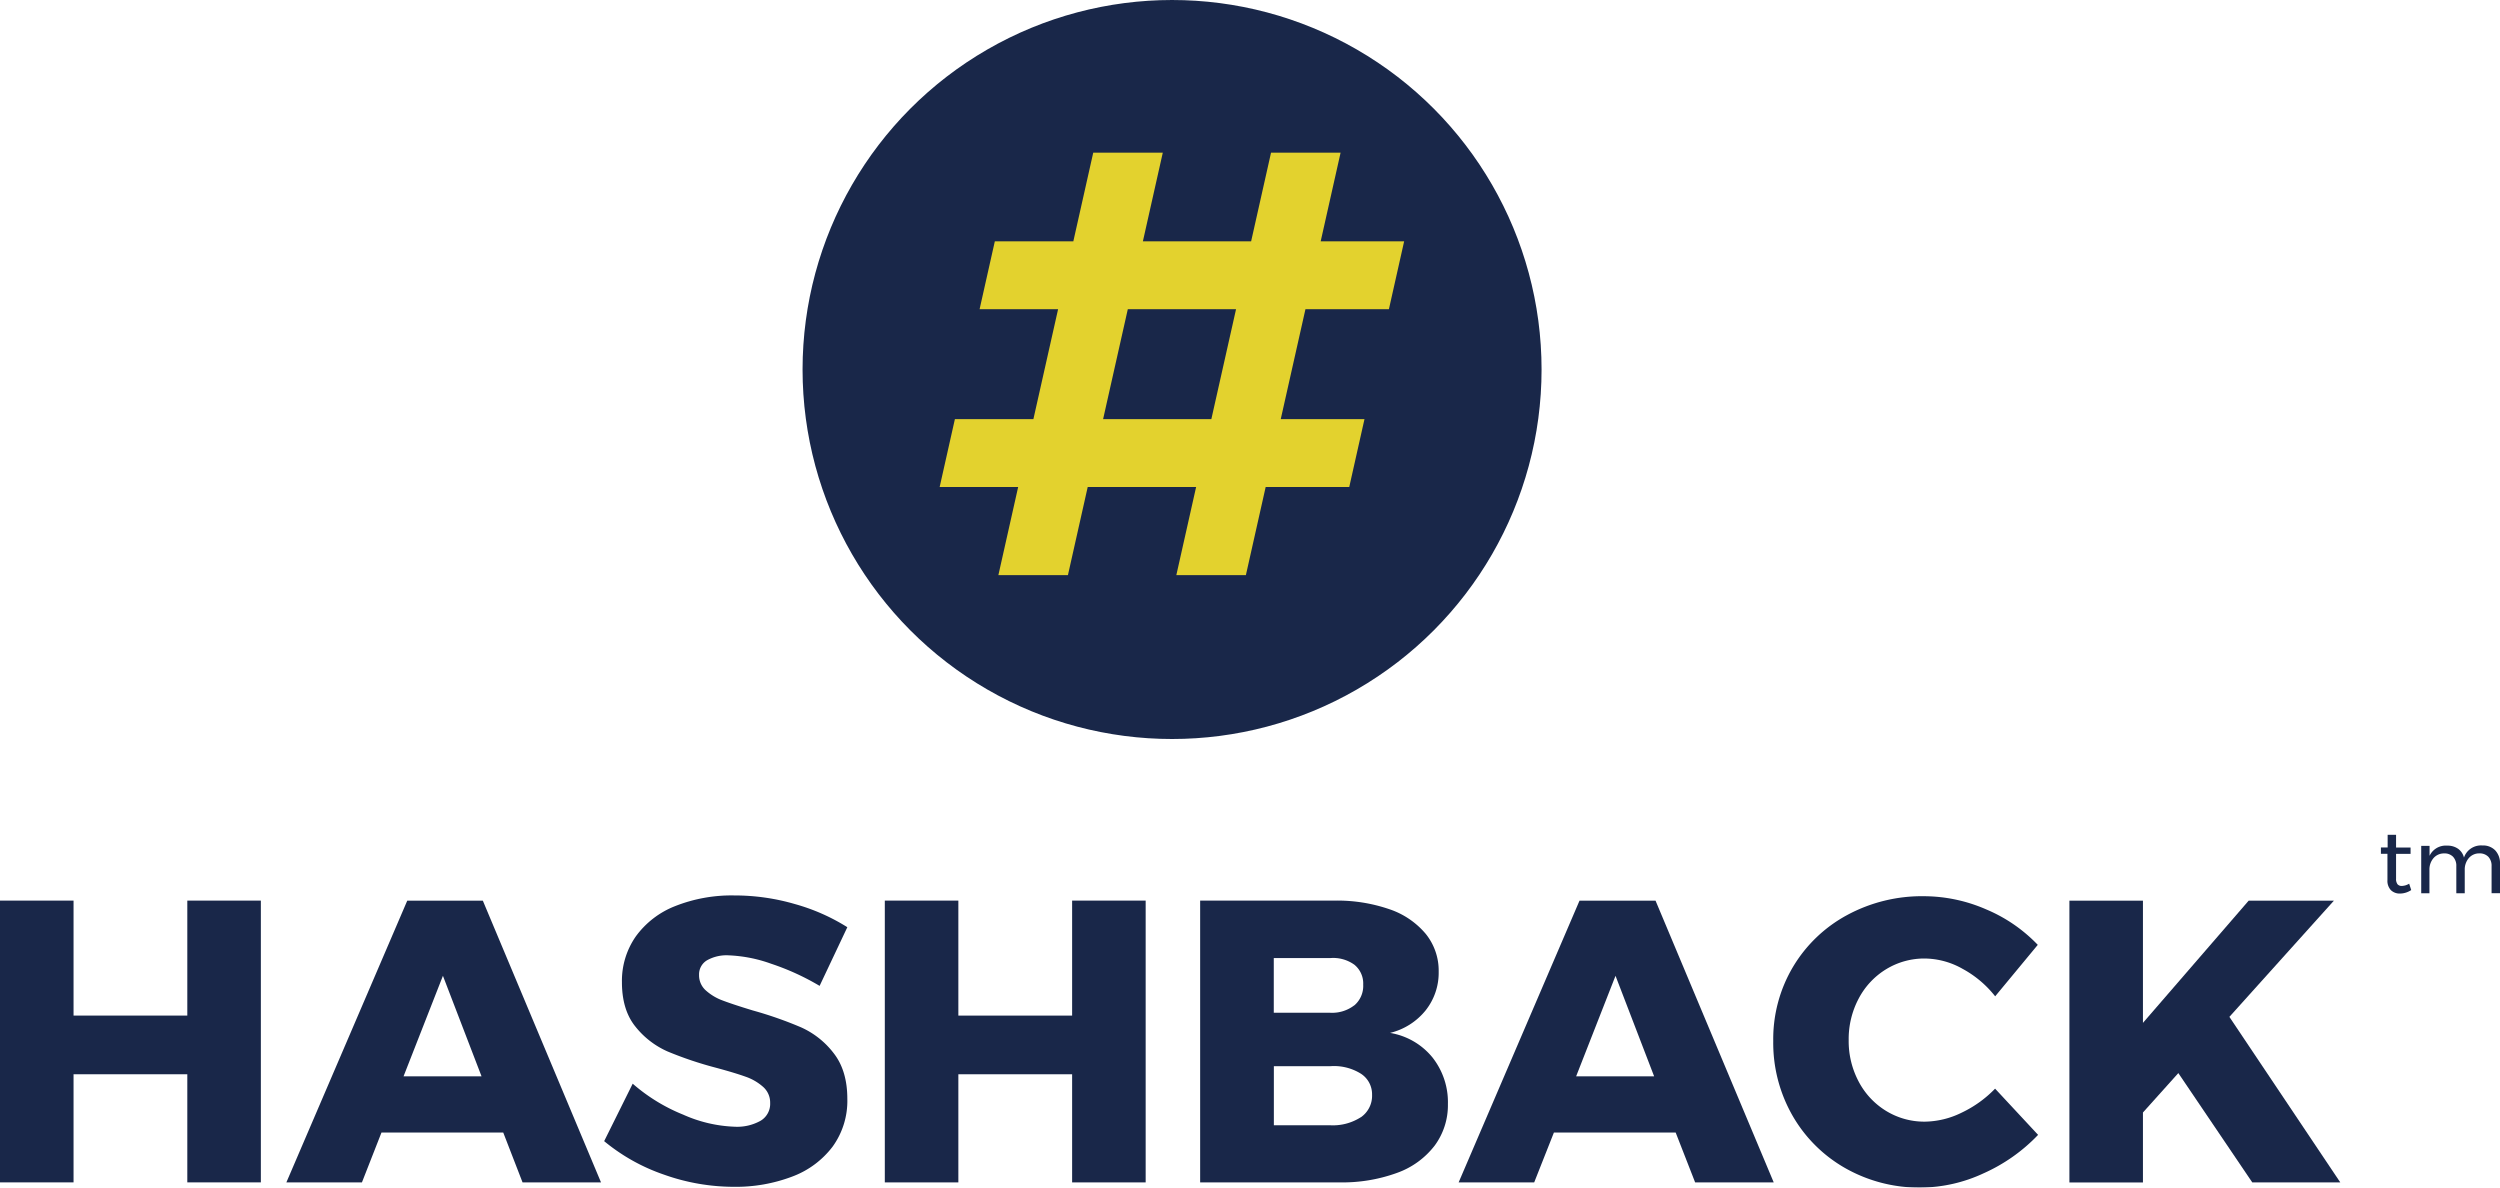 <svg id="Слой_logo" data-name="Слой logo" xmlns="http://www.w3.org/2000/svg" viewBox="0 0 620.36 294.7"><defs><style>.cls-1{opacity:0.9;}.cls-2{fill:#001035;}.cls-3{fill:#f9e42b;}</style></defs><title>logo h</title><g class="cls-1"><circle class="cls-2" cx="290.84" cy="91.69" r="91.69"/></g><g class="cls-1"><path class="cls-3" d="M3674.78-1155.15h-26.86l6.13-27.28h26.86Zm38,0H3692l6.13-27.28h20.71l3.78-16.84h-20.71l4.94-22h-17.26l-4.94,22h-26.86l4.94-22h-17.26l-4.94,22h-19.48l-3.78,16.84h19.48l-6.13,27.28h-19.48l-3.78,16.84h19.48l-4.91,21.87h17.26l4.91-21.87H3671l-4.91,21.87h17.26l4.91-21.87H3709Z" transform="translate(-3374.19 1259.15)"/></g><g class="cls-1"><path class="cls-2" d="M3374.19-1035.67h18.25v28.53h28.23v-28.53h18.25v69.92h-18.25v-26.83h-28.23v26.83h-18.25v-69.92Z" transform="translate(-3374.19 1259.15)"/><path class="cls-2" d="M3503.86-965.74l-4.79-12.37h-30.22L3464-965.74h-18.75l30-69.92H3494l29.33,69.92h-19.45Zm-29.53-26.33h19.35l-9.58-24.94Z" transform="translate(-3374.19 1259.15)"/><path class="cls-2" d="M3565.56-1020a35.11,35.11,0,0,0-10.62-2.09,9.83,9.83,0,0,0-5.34,1.25,4.06,4.06,0,0,0-1.94,3.64,5,5,0,0,0,1.7,3.84,12.94,12.94,0,0,0,4.19,2.49q2.49,0.95,7.38,2.44a96.12,96.12,0,0,1,12,4.19,21,21,0,0,1,8.13,6.43q3.39,4.34,3.39,11.32a19.35,19.35,0,0,1-3.69,11.92,22.37,22.37,0,0,1-10.12,7.43,39.34,39.34,0,0,1-14.31,2.49,51.75,51.75,0,0,1-17.31-3,47.33,47.33,0,0,1-14.91-8.33l7.08-14.26a44,44,0,0,0,12.52,7.68,34.16,34.16,0,0,0,12.82,3,11.89,11.89,0,0,0,6.43-1.5,4.88,4.88,0,0,0,2.34-4.39,5.19,5.19,0,0,0-1.75-4,12.88,12.88,0,0,0-4.39-2.54q-2.64-.95-7.43-2.24a91.53,91.53,0,0,1-11.87-4,21,21,0,0,1-8-6.18q-3.34-4.14-3.34-11a19.25,19.25,0,0,1,3.44-11.37,21.91,21.91,0,0,1,9.78-7.53,38,38,0,0,1,14.71-2.64,53.4,53.4,0,0,1,15,2.14,49.3,49.3,0,0,1,13,5.74l-6.88,14.56A61.38,61.38,0,0,0,3565.56-1020Z" transform="translate(-3374.19 1259.15)"/><path class="cls-2" d="M3593.73-1035.67H3612v28.53h28.23v-28.53h18.25v69.92h-18.25v-26.83H3612v26.83h-18.25v-69.92Z" transform="translate(-3374.19 1259.15)"/><path class="cls-2" d="M3719-1033.52a20.12,20.12,0,0,1,9,6.13,14.56,14.56,0,0,1,3.19,9.38,15,15,0,0,1-3.24,9.58,16.25,16.25,0,0,1-8.83,5.59,17.17,17.17,0,0,1,10.52,6.08,17.92,17.92,0,0,1,3.84,11.57,16.86,16.86,0,0,1-3.29,10.32,20.45,20.45,0,0,1-9.38,6.78,39.59,39.59,0,0,1-14.26,2.34H3672v-69.92h33.22A39.76,39.76,0,0,1,3719-1033.52Zm-8.73,23.84a6.35,6.35,0,0,0,2.19-5.14,6,6,0,0,0-2.19-4.94,9,9,0,0,0-6-1.65h-14v13.57h14A9,9,0,0,0,3710.24-1009.68Zm1.6,27.78a6.48,6.48,0,0,0,2.79-5.59,6.07,6.07,0,0,0-2.79-5.24,12.59,12.59,0,0,0-7.58-1.85h-14v14.66h14A12.81,12.81,0,0,0,3711.84-981.9Z" transform="translate(-3374.19 1259.15)"/><path class="cls-2" d="M3794.83-965.74L3790-978.11h-30.22l-4.89,12.37h-18.75l30-69.92H3785l29.33,69.92h-19.45Zm-29.53-26.33h19.35l-9.58-24.94Z" transform="translate(-3374.19 1259.15)"/><path class="cls-2" d="M3861.16-1018.76a19.34,19.34,0,0,0-9.28-2.54,18.15,18.15,0,0,0-9.63,2.64,18.72,18.72,0,0,0-6.83,7.28,21.44,21.44,0,0,0-2.49,10.32,21.45,21.45,0,0,0,2.49,10.32,18.71,18.71,0,0,0,6.83,7.28,18.14,18.14,0,0,0,9.63,2.64,21.17,21.17,0,0,0,9-2.19,28.45,28.45,0,0,0,8.38-6l10.67,11.47A42.67,42.67,0,0,1,3866.4-968a37.44,37.44,0,0,1-15.51,3.54,37.12,37.12,0,0,1-18.75-4.79A35,35,0,0,1,3819-982.3a36.38,36.38,0,0,1-4.79-18.55,35.09,35.09,0,0,1,4.89-18.35,34.92,34.92,0,0,1,13.42-12.87,39,39,0,0,1,19.1-4.69,38.77,38.77,0,0,1,15.36,3.24,38.12,38.12,0,0,1,12.87,8.83l-10.57,12.77A26.09,26.09,0,0,0,3861.16-1018.76Z" transform="translate(-3374.19 1259.15)"/><path class="cls-2" d="M3954.92-965.74h-21.84l-18.35-27.13-8.78,9.78v17.36h-18.25v-69.92h18.25v30.32l26.23-30.32h21.15l-25.93,28.83Z" transform="translate(-3374.19 1259.15)"/></g><g class="cls-1"><path class="cls-2" d="M3972.52-1038.29a5.06,5.06,0,0,1-2.76.87,3.13,3.13,0,0,1-2.27-.83,3.35,3.35,0,0,1-.87-2.52v-6.51H3965v-1.58h1.67V-1052h2.09v3.16h3.6v1.58h-3.6v6.13a2.18,2.18,0,0,0,.36,1.4,1.32,1.32,0,0,0,1.07.42,3.72,3.72,0,0,0,1.82-.56Z" transform="translate(-3374.19 1259.15)"/><path class="cls-2" d="M3993.39-1048.11a4.66,4.66,0,0,1,1.16,3.33v7.27h-2.09v-6.71a3.23,3.23,0,0,0-.81-2.33,3,3,0,0,0-2.23-.84,3.37,3.37,0,0,0-2.62,1.18,4.36,4.36,0,0,0-1,2.91v5.8h-2.09v-6.71a3.26,3.26,0,0,0-.8-2.33,2.94,2.94,0,0,0-2.24-.84,3.41,3.41,0,0,0-2.63,1.18,4.33,4.33,0,0,0-1,2.91v5.8H3975v-11.76h2.07v2.47a4.44,4.44,0,0,1,4.38-2.53,4.5,4.5,0,0,1,2.7.78,3.81,3.81,0,0,1,1.46,2.18,4.46,4.46,0,0,1,4.58-3A4.16,4.16,0,0,1,3993.39-1048.11Z" transform="translate(-3374.19 1259.15)"/></g></svg>